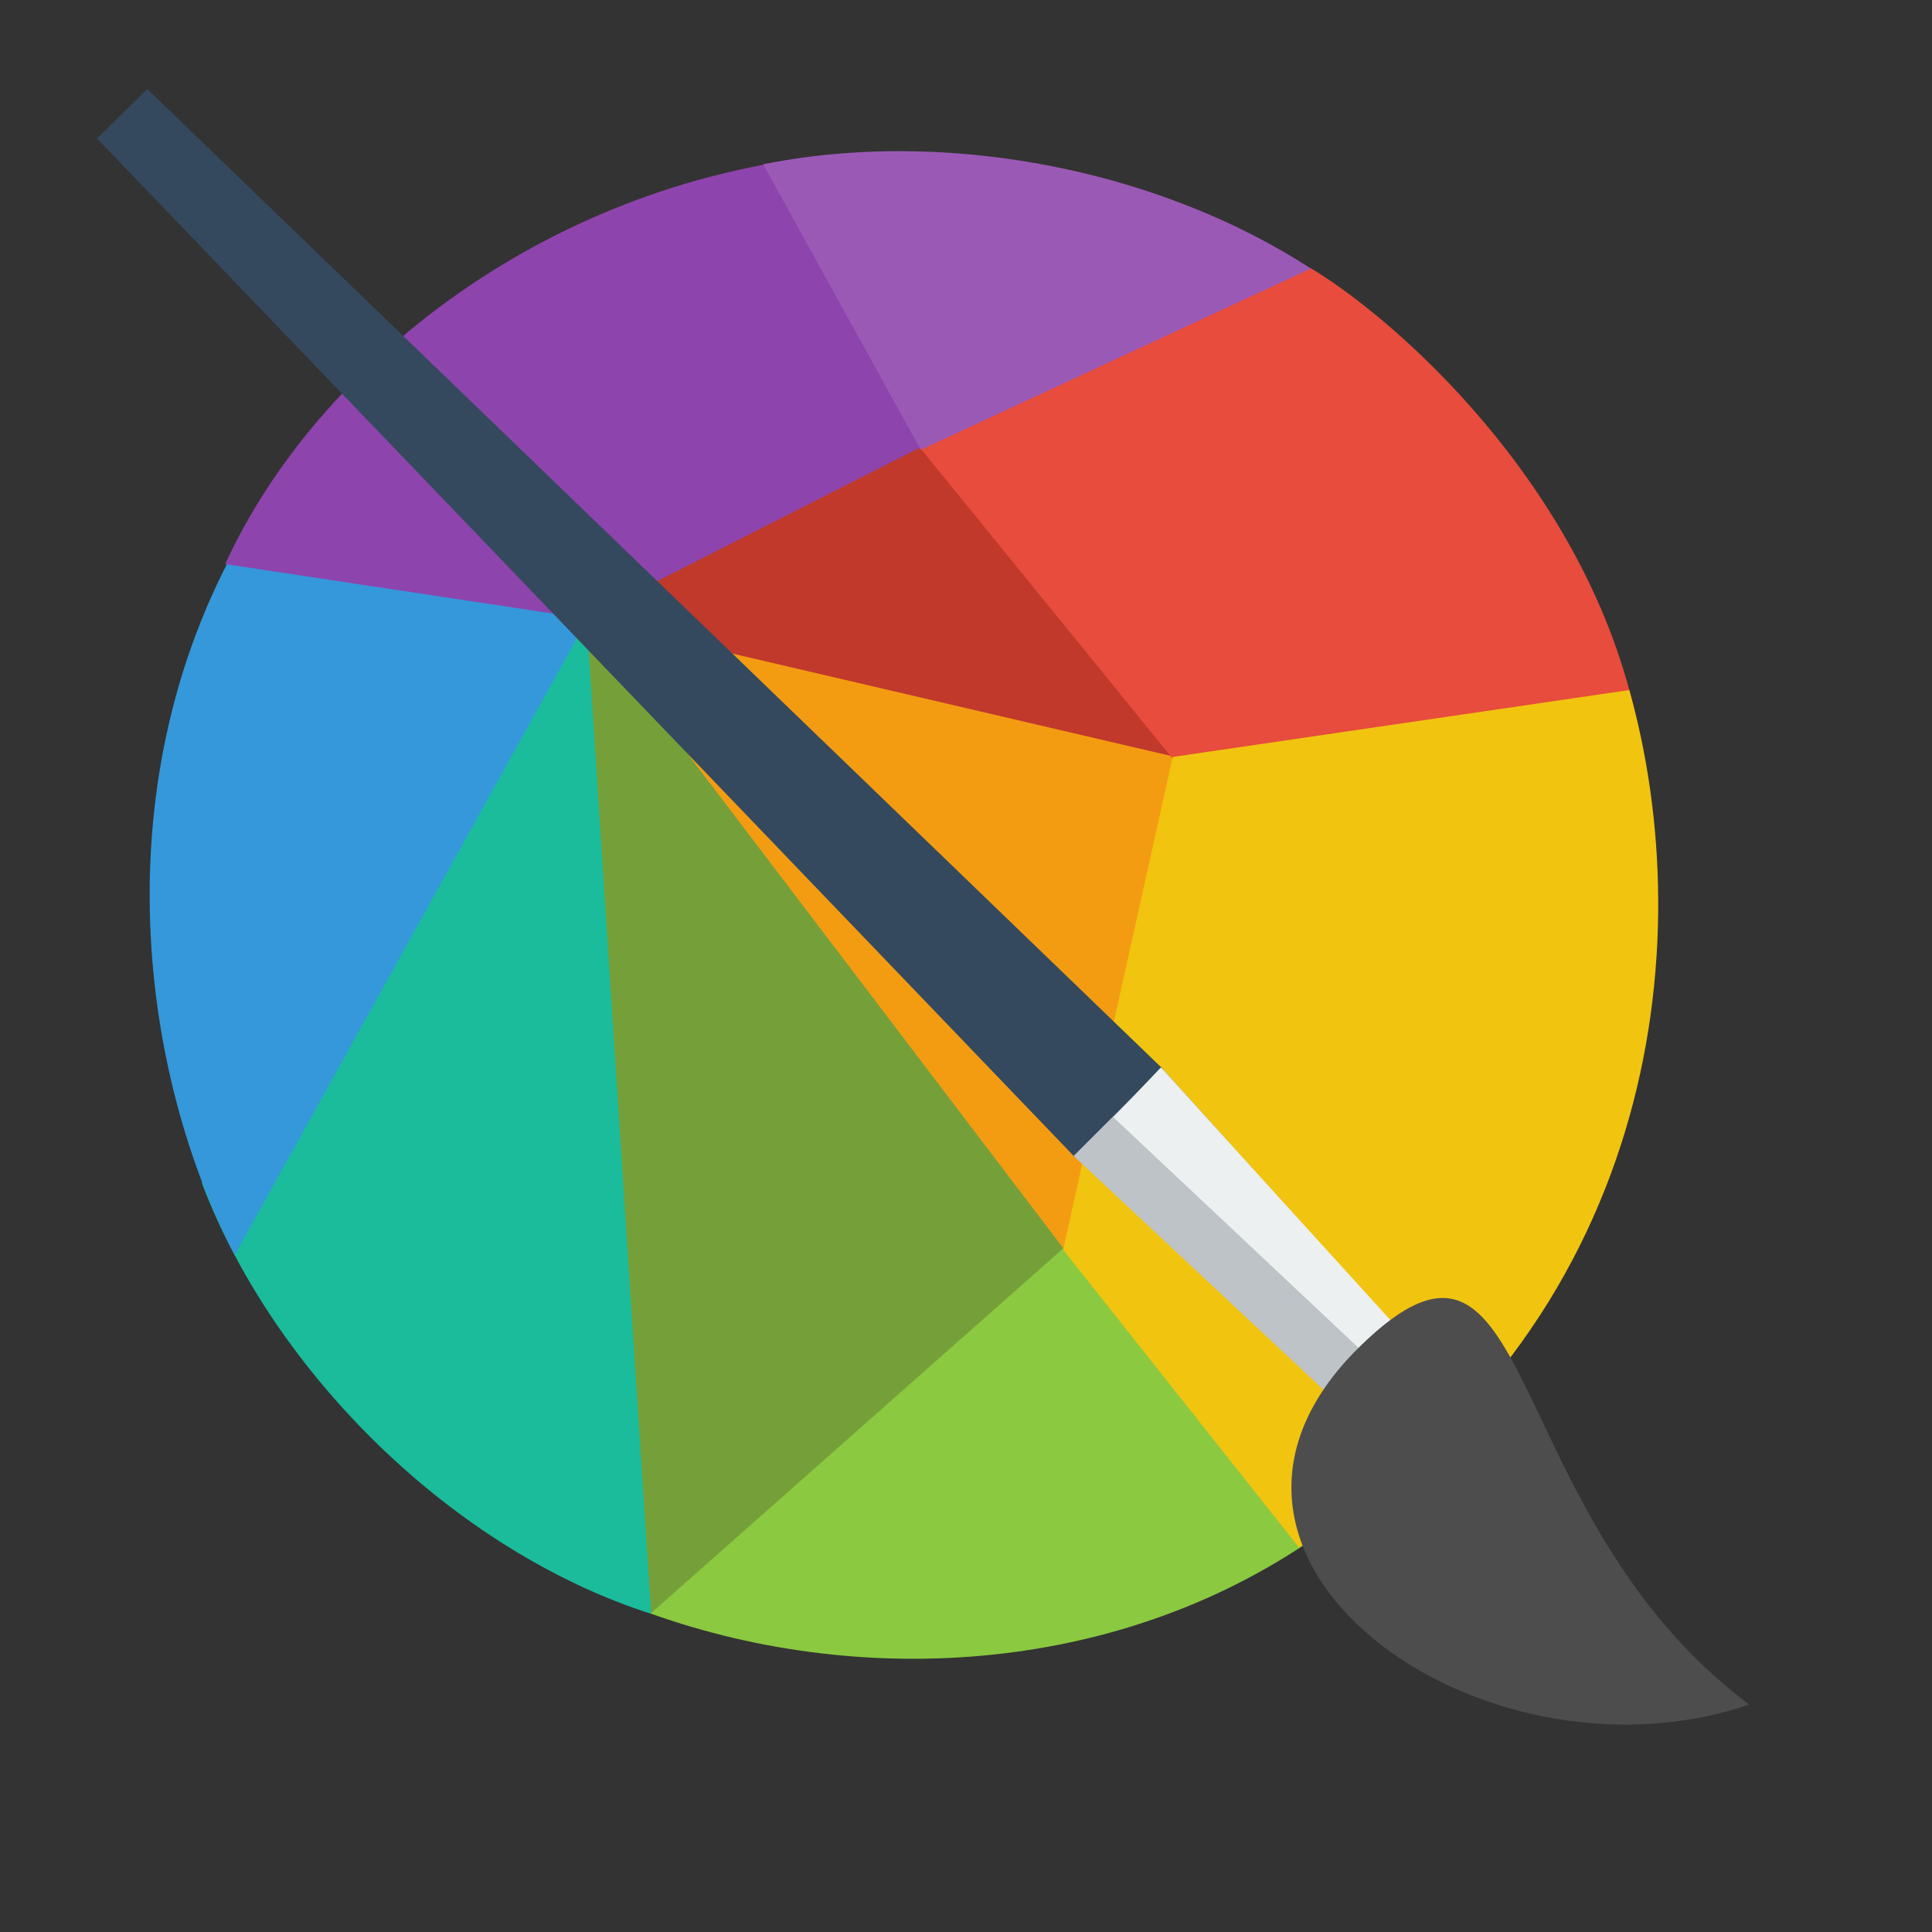 <?xml version="1.0" standalone="no"?>
<!DOCTYPE svg PUBLIC "-//W3C//DTD SVG 20010904//EN" "http://www.w3.org/TR/2001/REC-SVG-20010904/DTD/svg10.dtd">
<!-- Created using Karbon, part of Calligra: http://www.calligra.org/karbon -->
<svg xmlns="http://www.w3.org/2000/svg" xmlns:xlink="http://www.w3.org/1999/xlink" width="38.4pt" height="38.4pt">
<rect width="100%" height="100%" fill="#333333" stroke="none"/>
<defs/>
<g id="layer1">
  <path id="shape1" transform="matrix(0.231 0.973 -0.973 0.231 29.678 7.993)" fill="#c0392b" fill-rule="evenodd" stroke="#003bc3" stroke-width="0" stroke-linecap="square" stroke-linejoin="bevel" d="M0 3.52L4.941 19.27L14.148 0Z"/>
  <path id="shape2" transform="matrix(0.231 0.973 -0.973 0.231 32.168 11.046)" fill="#f39c12" fill-rule="evenodd" stroke="#003bc3" stroke-width="0" stroke-linecap="square" stroke-linejoin="bevel" d="M0 20.199C6.751 6.653 10.106 -0.08 10.066 0.001C10.025 0.082 14.694 2.849 24.07 8.301Z"/>
  <path id="shape3" transform="matrix(0.231 0.973 -0.973 0.231 23.965 11.249)" fill="#75a039" fill-rule="evenodd" stroke="#003bc3" stroke-width="0" stroke-linecap="square" stroke-linejoin="bevel" d="M27.969 15.451L0 10.774L24.343 0C25.8 6.225 27.589 10.499 29.709 12.823C29.22 13.588 28.737 14.463 27.969 15.451Z"/>
  <path id="shape4" transform="matrix(0.231 0.973 -0.973 0.231 15.421 14.463)" fill="#1abc9c" fill-rule="evenodd" stroke="#003bc3" stroke-width="0" stroke-linecap="square" stroke-linejoin="bevel" d="M0 0L27.962 4.754C25.12 9.457 19.457 13 14.104 13.7Z"/>
  <path id="shape5" transform="matrix(0.231 0.973 -0.973 0.231 15.396 11.29)" fill="#3498db" fill-rule="evenodd" stroke="#003bc3" stroke-width="0" stroke-linecap="square" stroke-linejoin="bevel" d="M0 8.65C0.782 6.92 2.086 4.037 3.911 0L19.256 14.004C13.593 15.421 5.429 14.392 0 8.65Z"/>
  <path id="shape6" transform="matrix(0.231 0.973 -0.973 0.231 24.133 3.417)" fill="#8e44ad" fill-rule="evenodd" stroke="#003bc3" stroke-width="0" stroke-linecap="square" stroke-linejoin="bevel" d="M0.23 1.927L7.859 0L10.618 11.412L7.024 20.337C2.405 16.732 -0.923 9.562 0.23 1.927Z"/>
  <path id="shape7" transform="matrix(0.231 0.973 -0.973 0.231 34.706 0.916)" fill="#9b59b6" fill-rule="evenodd" stroke="#003bc3" stroke-width="0" stroke-linecap="square" stroke-linejoin="bevel" d="M7.724 0L8.33 12.565L0 14.882C0.191 9.347 3.204 3.235 7.724 0Z"/>
  <path id="shape8" transform="matrix(0.231 0.973 -0.973 0.231 33.571 30.748)" fill="#8bc941" fill-rule="evenodd" stroke="#003bc3" stroke-width="0" stroke-linecap="square" stroke-linejoin="bevel" d="M7.915 18.661L0 3.87L9.565 0C12.547 6.348 11.242 13.548 7.915 18.661Z"/>
  <path id="shape9" transform="matrix(0.231 0.973 -0.973 0.231 40.224 5.813)" fill="#e74c3c" fill-rule="evenodd" stroke="#003bc3" stroke-width="0" stroke-linecap="square" stroke-linejoin="bevel" d="M14.477 0.048C7.838 -0.493 1.936 3.647 0 5.63L2.283 16.787L13.746 11.258Z"/>
  <path id="shape10" transform="matrix(0.231 0.973 -0.973 0.231 42.947 17.242)" fill="#f1c40f" fill-rule="evenodd" stroke="#003bc3" stroke-width="0" stroke-linecap="square" stroke-linejoin="bevel" d="M1.07 0.016L0 12.198L12.035 18.04L21.151 13.783C17.637 3.201 8.081 -0.269 1.07 0.016Z"/>
  <path id="shape01" transform="matrix(0.707 -0.707 0.707 0.707 2.03 4.212)" fill="#34495e" fill-rule="evenodd" stroke="#003bc3" stroke-width="0" stroke-linecap="square" stroke-linejoin="miter" stroke-miterlimit="2" d="M0.767 0L2.635 0.014L3.304 37.436L0 37.436Z"/>
  <path id="shape1111" transform="matrix(0.707 -0.707 0.707 0.707 28.452 30.634)" fill="#bdc3c7" fill-rule="evenodd" stroke="#003bc3" stroke-width="0" stroke-linecap="square" stroke-linejoin="miter" stroke-miterlimit="2" d="M0 0L3.304 0L2.812 9.518L0.315 9.493Z"/>
  <path id="shape21" transform="translate(29.508, 28.291)" fill="#ecf0f1" fill-rule="evenodd" stroke="#003bc3" stroke-width="0" stroke-linecap="square" stroke-linejoin="miter" stroke-miterlimit="2" d="M0 1.32L1.254 0L7.505 6.874L6.585 7.513Z"/>
  <path id="shape31" transform="translate(34.224, 34.398)" fill="#4d4d4d" fill-rule="evenodd" stroke="#003bc3" stroke-width="0" stroke-linecap="square" stroke-linejoin="bevel" d="M1.802 1.297C6.571 -3.382 5.384 5.724 12.132 10.775C5.006 13.196 -3.863 6.856 1.802 1.297Z"/>
 </g>
</svg>
